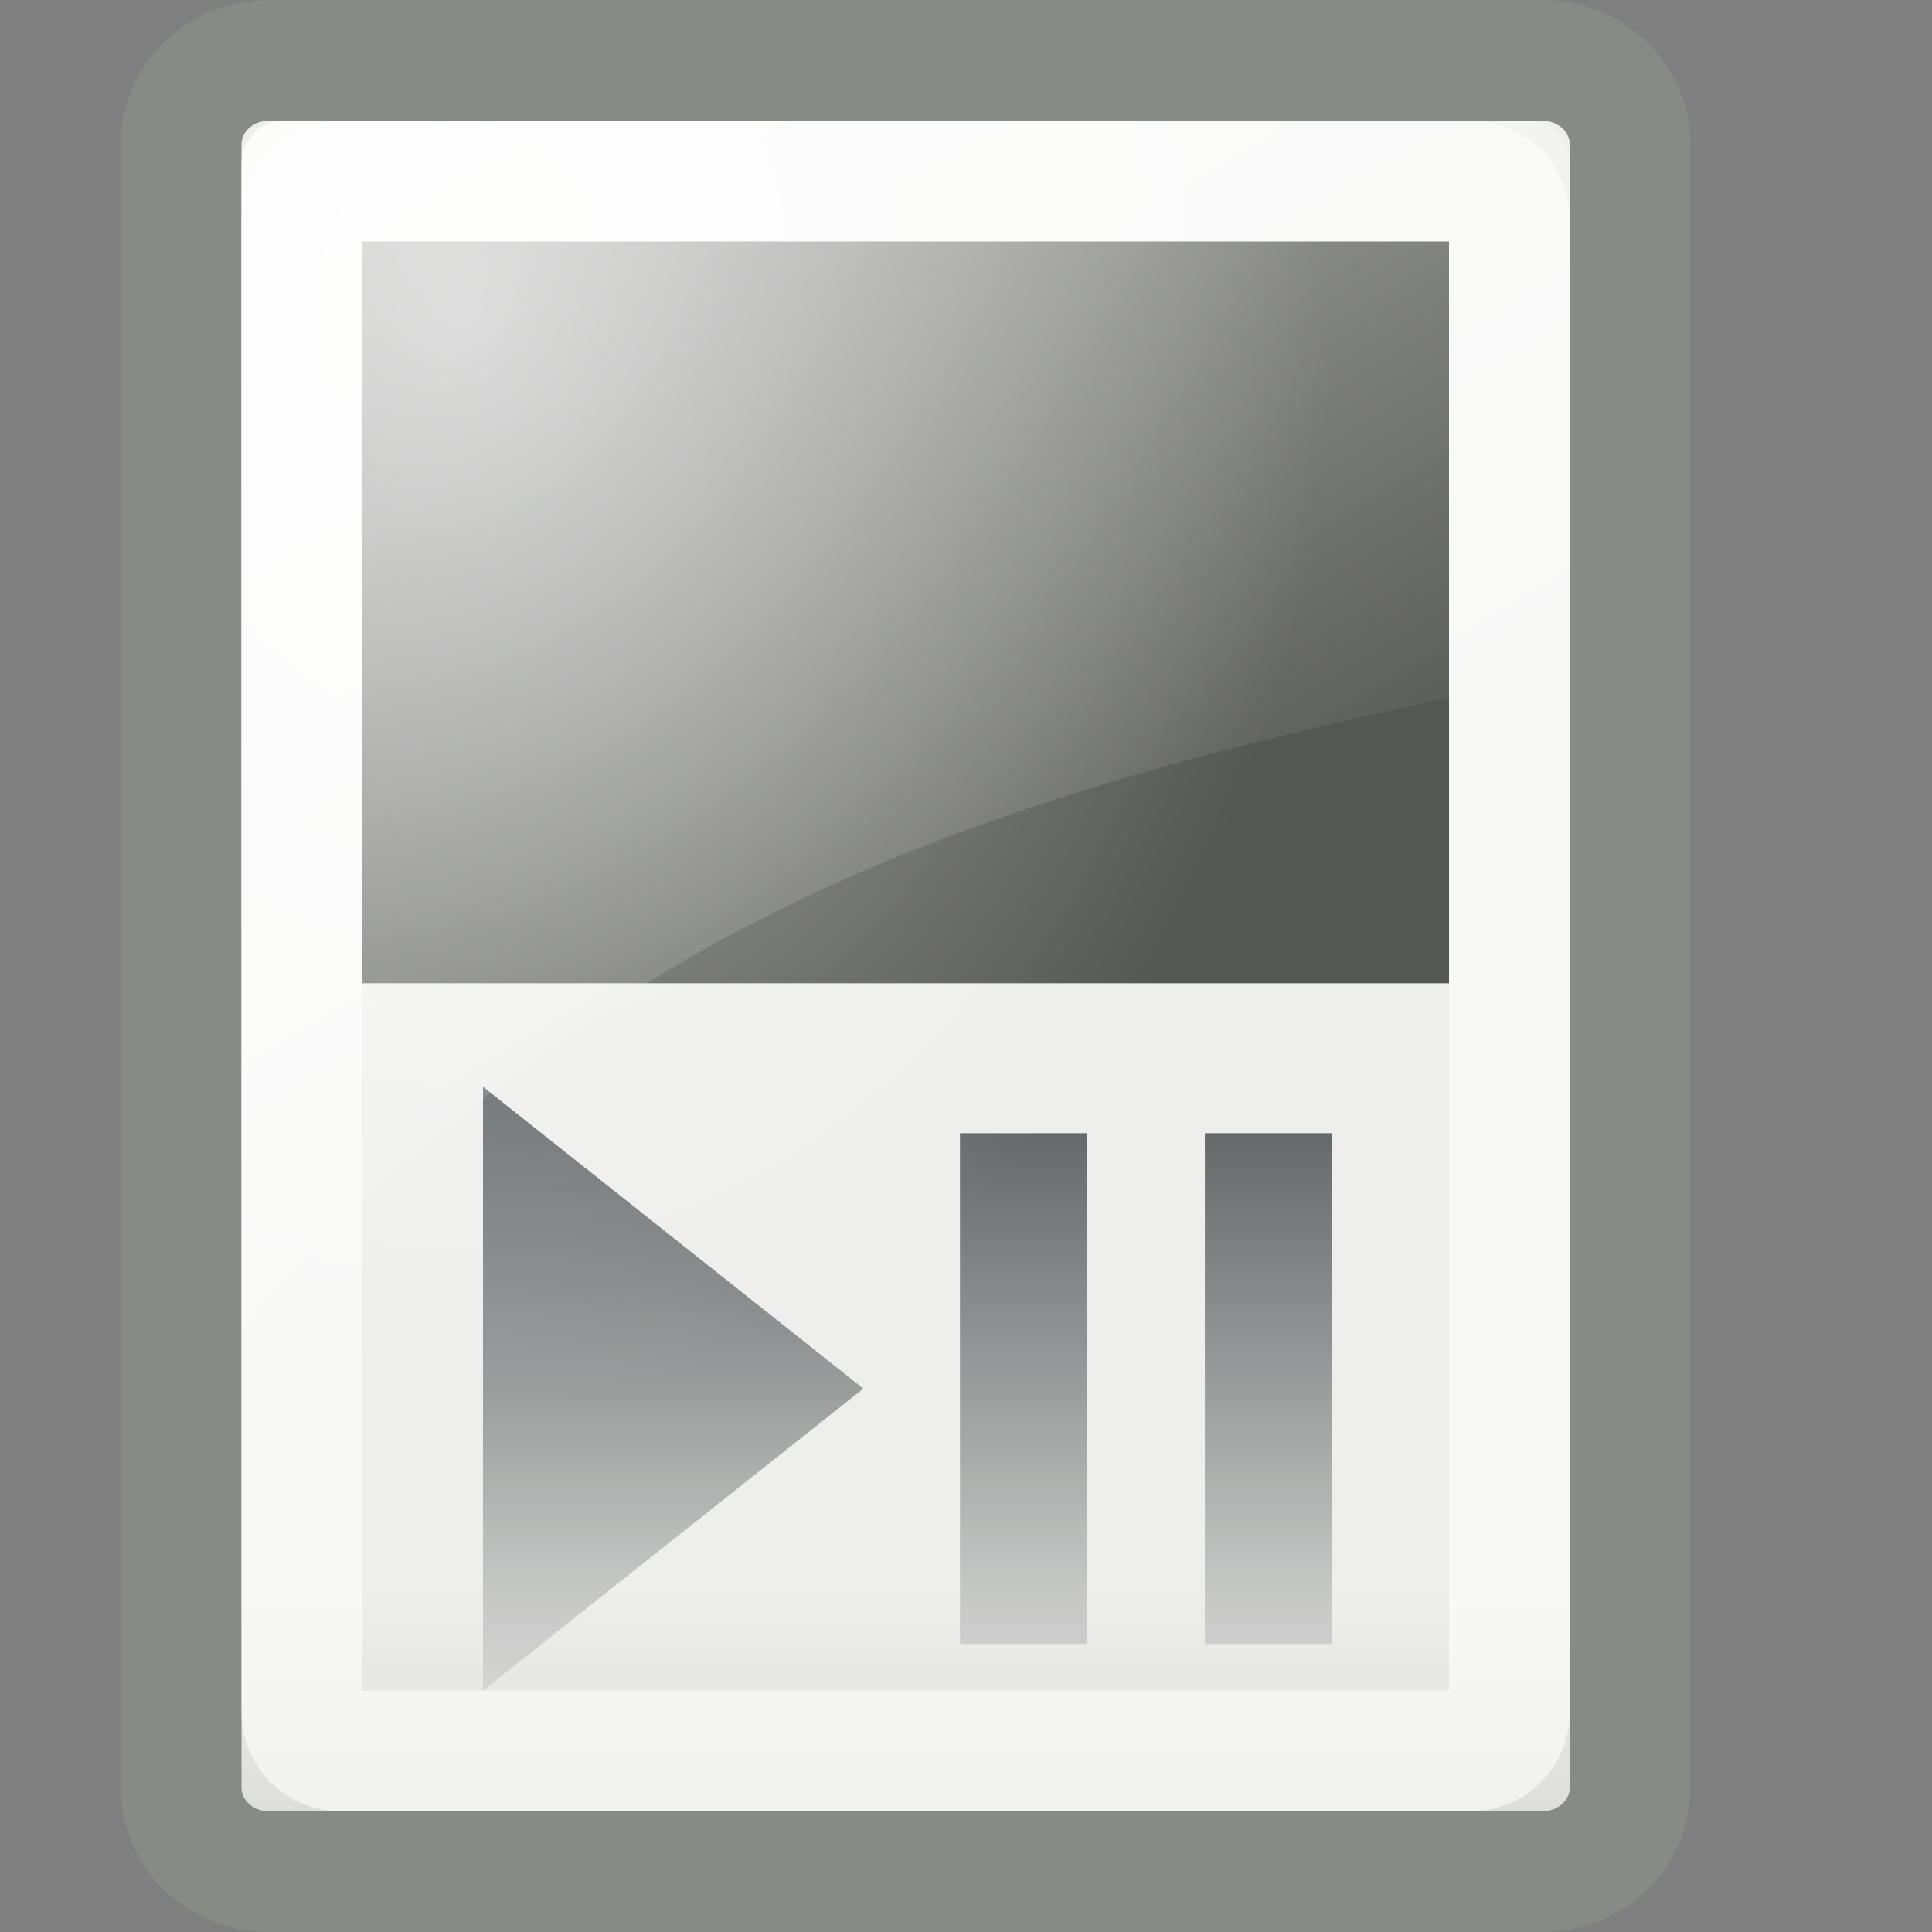 <?xml version="1.0" encoding="UTF-8" standalone="no"?>
<!-- Created with Inkscape (http://www.inkscape.org/) -->
<svg
   xmlns:dc="http://purl.org/dc/elements/1.1/"
   xmlns:cc="http://web.resource.org/cc/"
   xmlns:rdf="http://www.w3.org/1999/02/22-rdf-syntax-ns#"
   xmlns:svg="http://www.w3.org/2000/svg"
   xmlns="http://www.w3.org/2000/svg"
   xmlns:xlink="http://www.w3.org/1999/xlink"
   xmlns:sodipodi="http://sodipodi.sourceforge.net/DTD/sodipodi-0.dtd"
   xmlns:inkscape="http://www.inkscape.org/namespaces/inkscape"
   width="16"
   height="16"
   id="svg2"
   sodipodi:version="0.32"
   inkscape:version="0.45.1"
   version="1.0"
   sodipodi:docname="rhythmbox-notplaying.svg"
   sodipodi:docbase="/home/silvestre/.icons/Gion/16x16/apps/SVGs"
   inkscape:output_extension="org.inkscape.output.svg.inkscape">
  <rect width="100%" height="100%" fill="#808080" stroke="none"/>
  <defs
     id="defs4">
    <linearGradient
       inkscape:collect="always"
       id="linearGradient9007">
      <stop
         style="stop-color:#ffffff;stop-opacity:0.603"
         offset="0"
         id="stop9009" />
      <stop
         style="stop-color:#ffffff;stop-opacity:0"
         offset="1"
         id="stop9011" />
    </linearGradient>
    <linearGradient
       inkscape:collect="always"
       id="linearGradient8997">
      <stop
         style="stop-color:#eeeeec;stop-opacity:1;"
         offset="0"
         id="stop8999" />
      <stop
         style="stop-color:#d8d8d3;stop-opacity:1"
         offset="1"
         id="stop9001" />
    </linearGradient>
    <linearGradient
       inkscape:collect="always"
       id="linearGradient8989">
      <stop
         style="stop-color:#000000;stop-opacity:0.435"
         offset="0"
         id="stop8991" />
      <stop
         style="stop-color:#000000;stop-opacity:0;"
         offset="1"
         id="stop8993" />
    </linearGradient>
    <linearGradient
       inkscape:collect="always"
       id="linearGradient8002">
      <stop
         style="stop-color:#ffffff;stop-opacity:1;"
         offset="0"
         id="stop8004" />
      <stop
         style="stop-color:#ffffff;stop-opacity:0;"
         offset="1"
         id="stop8006" />
    </linearGradient>
    <linearGradient
       inkscape:collect="always"
       id="linearGradient6053">
      <stop
         style="stop-color:#2e3436;stop-opacity:1;"
         offset="0"
         id="stop6055" />
      <stop
         style="stop-color:#2e3436;stop-opacity:0;"
         offset="1"
         id="stop6057" />
    </linearGradient>
    <linearGradient
       inkscape:collect="always"
       xlink:href="#linearGradient6053"
       id="linearGradient6059"
       x1="17.647"
       y1="23.403"
       x2="17.647"
       y2="42.944"
       gradientUnits="userSpaceOnUse" />
    <linearGradient
       inkscape:collect="always"
       xlink:href="#linearGradient8002"
       id="linearGradient8008"
       x1="4.141"
       y1="-12.164"
       x2="24"
       y2="23.978"
       gradientUnits="userSpaceOnUse" />
    <linearGradient
       inkscape:collect="always"
       xlink:href="#linearGradient8989"
       id="linearGradient8995"
       x1="6.118"
       y1="49.062"
       x2="6.118"
       y2="39"
       gradientUnits="userSpaceOnUse" />
    <linearGradient
       inkscape:collect="always"
       xlink:href="#linearGradient8997"
       id="linearGradient9003"
       x1="13.059"
       y1="37.763"
       x2="13.059"
       y2="45.019"
       gradientUnits="userSpaceOnUse" />
    <radialGradient
       inkscape:collect="always"
       xlink:href="#linearGradient9007"
       id="radialGradient9013"
       cx="13.712"
       cy="10.859"
       fx="13.712"
       fy="10.859"
       r="16"
       gradientTransform="matrix(1.301,0,0,1.708,-4.433,-11.784)"
       gradientUnits="userSpaceOnUse" />
    <radialGradient
       inkscape:collect="always"
       xlink:href="#linearGradient9007"
       id="radialGradient2196"
       gradientUnits="userSpaceOnUse"
       gradientTransform="matrix(0.447,0,0,0.569,-2.274,-3.595)"
       cx="13.712"
       cy="10.859"
       fx="13.712"
       fy="10.859"
       r="16" />
    <linearGradient
       inkscape:collect="always"
       xlink:href="#linearGradient8002"
       id="linearGradient2198"
       gradientUnits="userSpaceOnUse"
       x1="4.141"
       y1="-12.164"
       x2="24"
       y2="23.978"
       gradientTransform="matrix(0.344,0,0,0.378,-0.75,0.244)" />
    <linearGradient
       inkscape:collect="always"
       xlink:href="#linearGradient6053"
       id="linearGradient2200"
       gradientUnits="userSpaceOnUse"
       x1="17.647"
       y1="23.403"
       x2="17.647"
       y2="42.944"
       gradientTransform="matrix(0.35,0,0,0.385,-0.9,-1.769)" />
    <linearGradient
       inkscape:collect="always"
       xlink:href="#linearGradient8997"
       id="linearGradient2202"
       gradientUnits="userSpaceOnUse"
       x1="13.059"
       y1="37.763"
       x2="13.059"
       y2="45.019"
       gradientTransform="matrix(0.364,0,0,0.349,-1.227,-2.3255797e-2)" />
    <linearGradient
       inkscape:collect="always"
       xlink:href="#linearGradient8989"
       id="linearGradient2204"
       gradientUnits="userSpaceOnUse"
       x1="6.118"
       y1="49.062"
       x2="6.118"
       y2="39" />
    <linearGradient
       inkscape:collect="always"
       xlink:href="#linearGradient8989"
       id="linearGradient2206"
       gradientUnits="userSpaceOnUse"
       x1="6.118"
       y1="49.062"
       x2="6.118"
       y2="39"
       gradientTransform="matrix(0.955,0,0,0.944,1.079,2.222)" />
  </defs>
  <sodipodi:namedview
     id="base"
     pagecolor="#ffffff"
     bordercolor="#666666"
     borderopacity="1.0"
     inkscape:pageopacity="0.0"
     inkscape:pageshadow="2"
     inkscape:zoom="1"
     inkscape:cx="8"
     inkscape:cy="8"
     inkscape:document-units="px"
     inkscape:current-layer="layer1"
     width="16px"
     height="16px"
     inkscape:showpageshadow="false"
     showgrid="false"
     showborder="false"
     showguides="true"
     inkscape:window-width="872"
     inkscape:window-height="621"
     inkscape:window-x="359"
     inkscape:window-y="200"
     inkscape:guide-bbox="true" />
  <g
     inkscape:label="Capa 1"
     inkscape:groupmode="layer"
     id="layer1">
    <path
       style="fill:url(#linearGradient2202);fill-opacity:1;stroke:#888a85;stroke-width:1;stroke-linecap:round;stroke-linejoin:round;stroke-miterlimit:4;stroke-dashoffset:0;stroke-opacity:1"
       d="M 2.227,0.5 L 12.773,0.5 C 13.176,0.5 13.5,0.811 13.5,1.198 L 13.5,14.802 C 13.5,15.189 13.176,15.5 12.773,15.5 L 2.227,15.5 C 1.824,15.5 1.5,15.189 1.5,14.802 L 1.5,1.198 C 1.5,0.811 1.824,0.5 2.227,0.5 z"
       id="rect2160" />
    <path
       style="opacity:0.6;fill:none;fill-opacity:1;stroke:#ffffff;stroke-width:1;stroke-linecap:round;stroke-linejoin:round;stroke-miterlimit:4;stroke-dashoffset:0;stroke-opacity:1"
       d="M 2.823,1.5 L 12.177,1.5 C 12.356,1.5 12.5,1.641 12.5,1.817 L 12.5,14.183 C 12.5,14.359 12.356,14.5 12.177,14.5 L 2.823,14.5 C 2.644,14.5 2.5,14.359 2.5,14.183 L 2.5,1.817 C 2.5,1.641 2.644,1.5 2.823,1.5 z"
       id="rect4102" />
    <path
       style="fill:#555753;fill-opacity:1;stroke:none;stroke-width:1;stroke-linecap:round;stroke-linejoin:round;stroke-miterlimit:4;stroke-dashoffset:0;stroke-opacity:1"
       d="M 3,2 L 12,2 L 12,8.143 L 3,8.143 L 3,2 z"
       id="rect5073" />
    <path
       style="fill:url(#linearGradient2200);fill-opacity:1;stroke:none;stroke-width:1;stroke-linecap:round;stroke-linejoin:round;stroke-miterlimit:4;stroke-dashoffset:0;stroke-opacity:1"
       d="M 4,9 L 4,14 L 7.15,11.5 L 4,9 z M 7.95,9.385 L 7.95,13.615 L 9,13.615 L 9,9.385 L 7.95,9.385 z M 9.978,9.385 L 9.978,13.615 L 11.028,13.615 L 11.028,9.385 L 9.978,9.385 z"
       id="rect6044"
       sodipodi:nodetypes="cccccccccccccc" />
    <path
       style="fill:url(#linearGradient2198);fill-opacity:1;stroke:none;stroke-width:1;stroke-linecap:round;stroke-linejoin:round;stroke-miterlimit:4;stroke-dashoffset:0;stroke-opacity:1"
       d="M 2.344,1 L 12.656,1 C 12.847,1 13,1.168 13,1.378 L 13,5.578 C 7.734,6.599 4.982,7.723 2,11 L 2,1.378 C 2,1.168 2.153,1 2.344,1 z"
       id="rect6061" />
    <path
       style="fill:url(#radialGradient2196);fill-opacity:1;stroke:none;stroke-width:1;stroke-linecap:round;stroke-linejoin:round;stroke-miterlimit:4;stroke-dashoffset:0;stroke-opacity:1"
       d="M 2.344,1 L 12.656,1 C 12.847,1 13,1.149 13,1.333 L 13,14.667 C 13,14.851 12.847,15 12.656,15 L 2.344,15 C 2.153,15 2,14.851 2,14.667 L 2,1.333 C 2,1.149 2.153,1 2.344,1 z "
       id="rect9005" />
  </g>
</svg>
